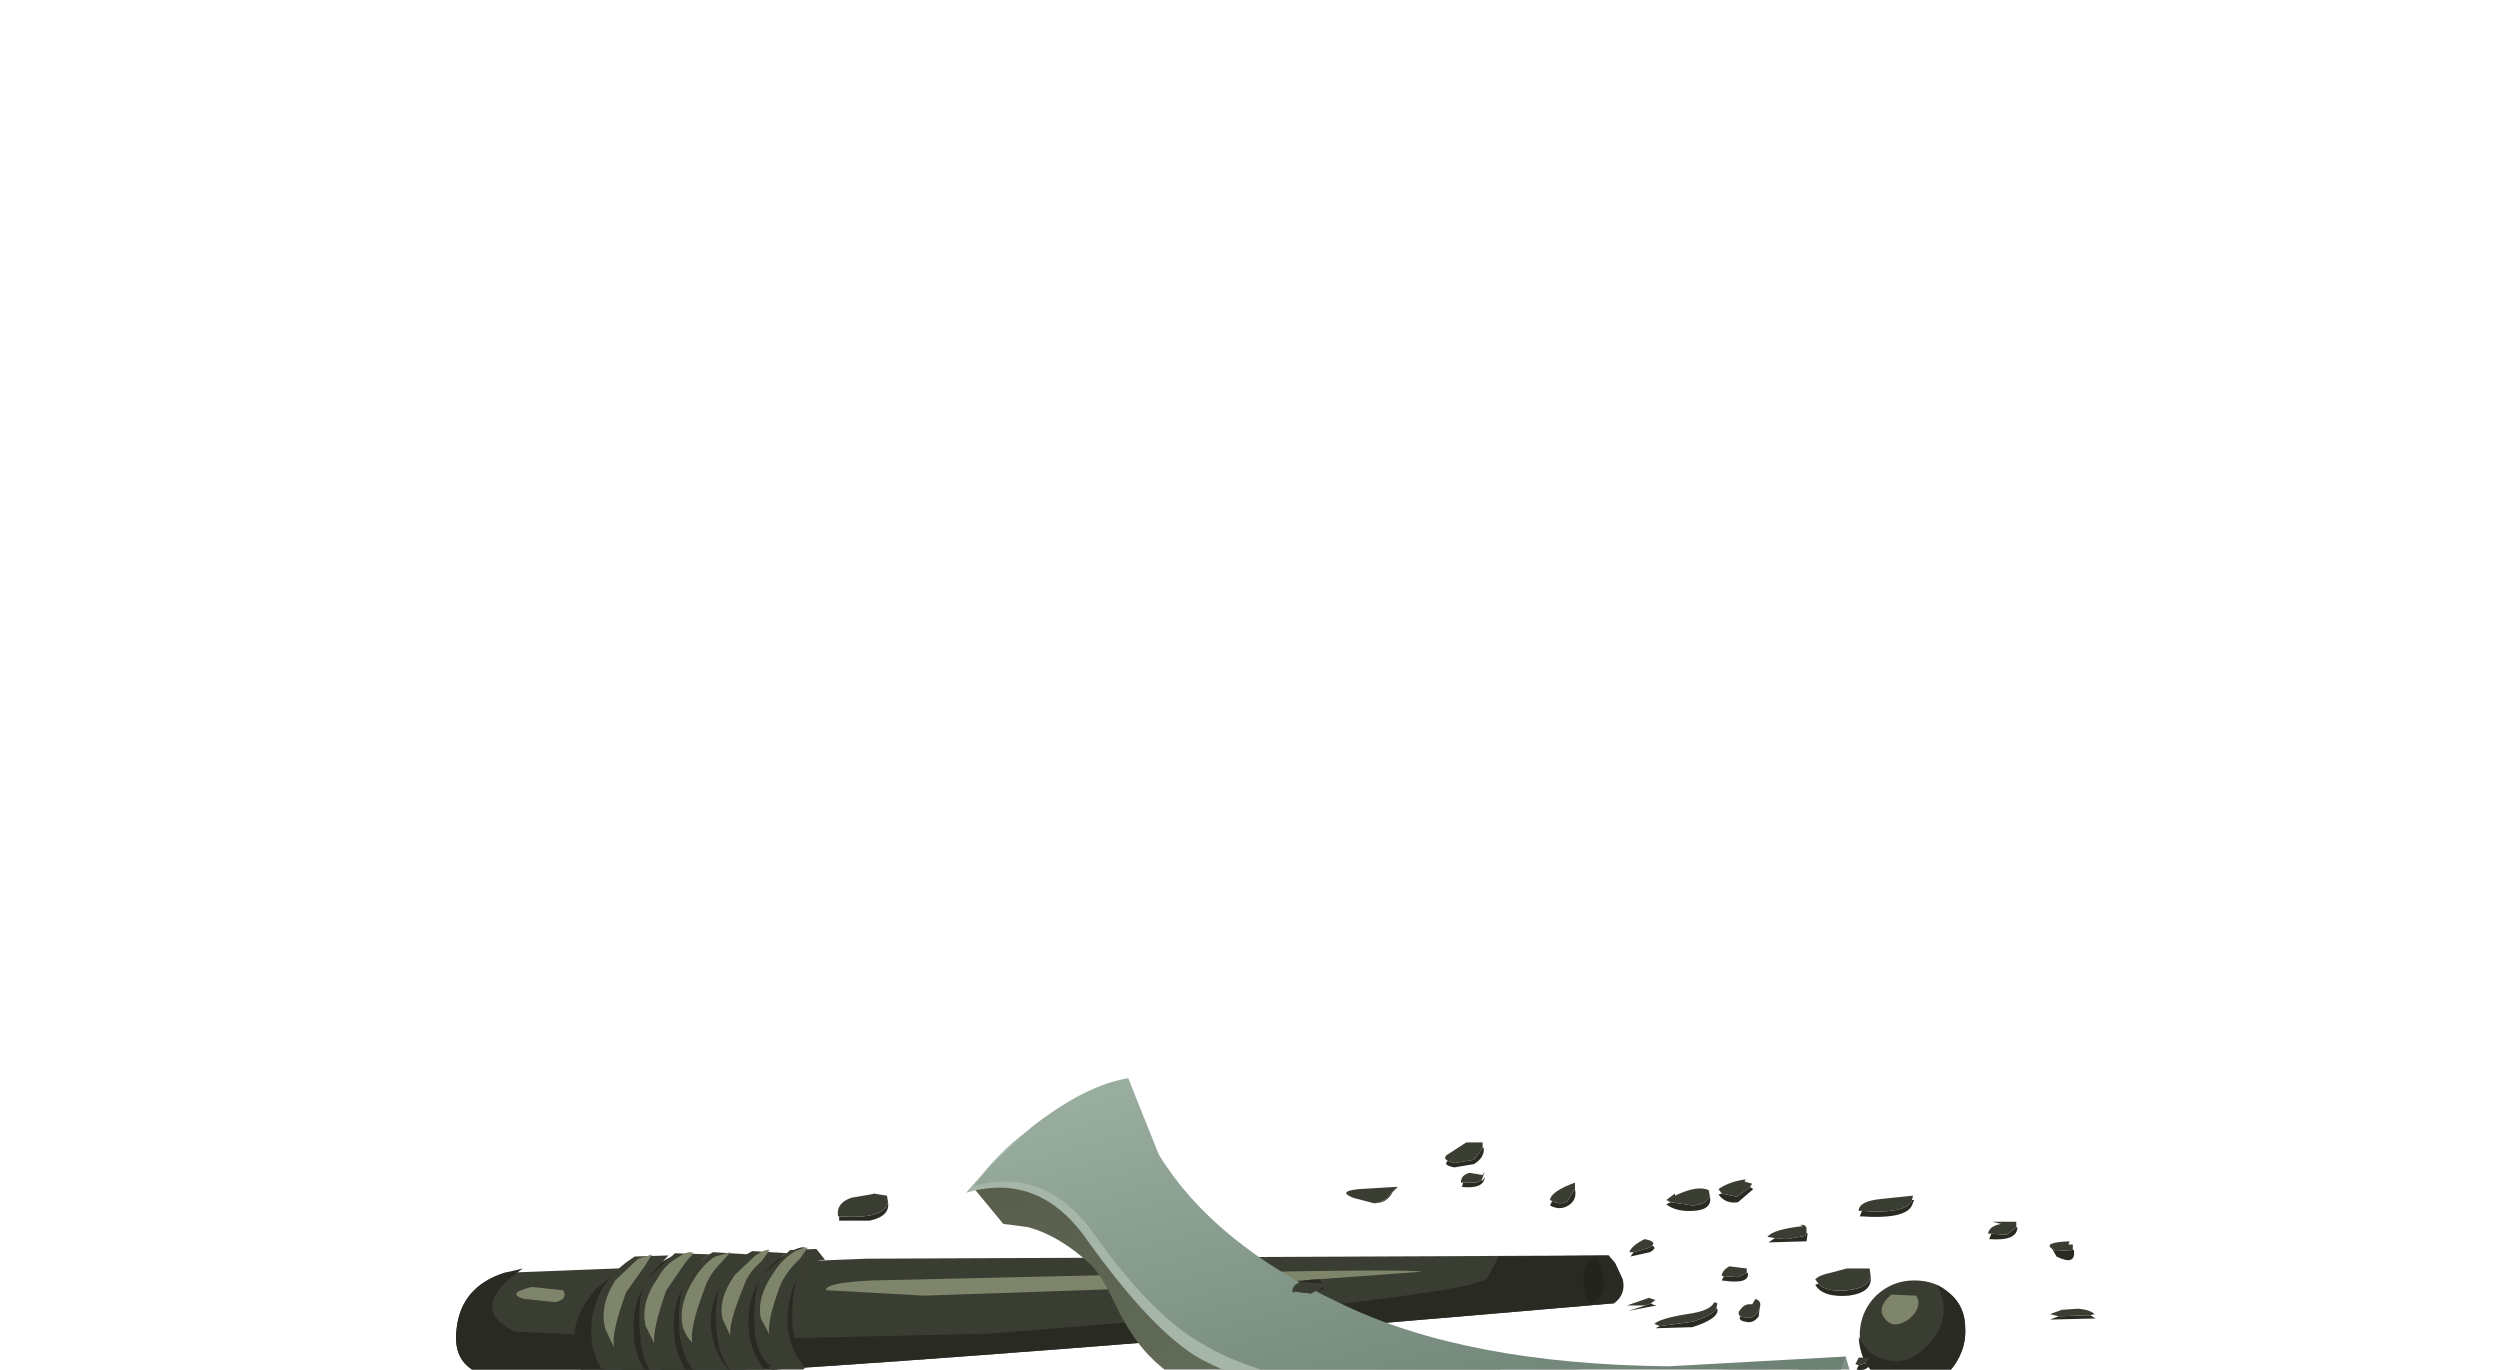 <?xml version="1.0" encoding="UTF-8" standalone="no"?>
<svg xmlns:xlink="http://www.w3.org/1999/xlink" height="63.0px" width="115.0px" xmlns="http://www.w3.org/2000/svg">
  <g transform="matrix(1.0, 0.0, 0.0, 1.0, 0.0, 0.0)">
    <use height="17.1" transform="matrix(1.0, 0.0, 0.0, 1.0, 20.9, 49.6)" width="75.5" xlink:href="#shape0"/>
  </g>
  <defs>
    <g id="shape0" transform="matrix(1.0, 0.0, 0.0, 1.0, -20.9, -49.6)">
      <path d="M23.2 58.55 L39.85 57.9 74.0 57.75 74.25 59.95 Q27.55 64.0 23.0 63.4 20.75 63.15 21.0 61.15 21.2 59.2 23.2 58.55" fill="#3a3d31" fill-rule="evenodd" stroke="none"/>
      <path d="M23.2 58.55 L24.05 58.35 Q21.45 60.15 23.65 61.25 L32.05 61.65 45.45 61.35 59.7 60.2 Q67.95 59.3 68.4 58.8 L68.95 57.8 74.0 57.75 74.3 58.1 74.65 58.85 Q74.8 59.55 74.25 59.95 27.55 64.0 23.0 63.4 20.75 63.15 21.0 61.15 21.2 59.2 23.2 58.55" fill="#292b23" fill-rule="evenodd" stroke="none"/>
      <path d="M37.1 57.9 L36.7 58.65 Q36.4 59.55 36.45 60.85 36.55 62.3 37.25 62.8 L35.55 63.0 34.25 62.75 Q33.6 62.3 33.6 61.05 33.7 60.0 34.7 58.85 35.4 58.05 36.25 57.65 37.35 57.0 37.1 57.9" fill="#292b23" fill-rule="evenodd" stroke="none"/>
      <path d="M37.95 57.95 Q37.55 57.95 37.15 58.25 36.4 58.85 36.25 60.3 36.1 61.9 37.05 62.9 36.9 63.1 36.3 63.2 35.7 63.3 35.1 62.65 34.35 61.95 34.4 60.7 34.45 59.55 35.15 58.6 L36.35 57.5 37.55 57.45 37.95 57.95" fill="#3a3d31" fill-rule="evenodd" stroke="none"/>
      <path d="M37.15 57.4 L36.8 57.9 Q36.2 58.45 35.9 59.1 35.25 60.85 35.4 61.4 L35.0 60.65 Q34.8 59.7 35.55 58.6 35.95 57.95 36.5 57.6 36.95 57.35 37.15 57.4" fill="#7e856b" fill-rule="evenodd" stroke="none"/>
      <path d="M35.3 58.0 L34.95 58.75 Q34.65 59.65 34.7 60.95 34.75 62.35 35.5 62.85 L33.8 63.05 32.4 62.85 Q31.8 62.45 31.85 61.15 31.9 60.05 32.9 58.9 33.65 58.1 34.4 57.7 L35.35 57.6 35.3 58.0" fill="#292b23" fill-rule="evenodd" stroke="none"/>
      <path d="M36.25 57.65 Q35.8 57.85 35.4 58.3 34.55 59.2 34.45 60.4 34.3 61.95 35.2 63.05 L34.55 63.3 Q33.9 63.35 33.35 62.8 32.6 62.0 32.65 60.75 32.7 58.6 34.6 57.55 L36.25 57.65" fill="#3a3d31" fill-rule="evenodd" stroke="none"/>
      <path d="M35.4 57.5 L35.05 58.0 Q34.4 58.55 34.2 59.2 33.5 60.9 33.6 61.45 L33.25 60.7 Q33.0 59.8 33.8 58.65 L34.75 57.75 Q35.2 57.45 35.4 57.5" fill="#7e856b" fill-rule="evenodd" stroke="none"/>
      <path d="M33.55 58.1 L33.2 58.85 Q32.85 59.85 32.95 61.15 33.1 62.75 33.85 63.2 L32.15 63.4 30.65 63.2 Q30.05 62.8 29.95 61.45 29.95 60.3 31.0 59.1 L32.55 57.75 33.55 57.65 33.55 58.1" fill="#292b23" fill-rule="evenodd" stroke="none"/>
      <path d="M34.4 57.7 L33.65 58.4 Q32.8 59.4 32.7 60.6 32.65 62.3 33.8 63.25 33.45 63.55 32.8 63.7 32.15 63.75 31.55 63.15 30.8 62.4 30.8 61.0 30.8 59.85 31.55 58.8 32.05 58.0 32.8 57.6 L34.4 57.7" fill="#3a3d31" fill-rule="evenodd" stroke="none"/>
      <path d="M33.6 57.6 L33.2 58.05 Q32.6 58.65 32.4 59.3 31.7 61.15 31.85 61.75 31.55 61.5 31.4 61.0 31.2 59.95 31.95 58.8 32.4 58.1 32.9 57.8 L33.6 57.6" fill="#7e856b" fill-rule="evenodd" stroke="none"/>
      <path d="M31.85 58.1 L31.5 58.85 Q31.15 59.85 31.25 61.25 31.4 62.7 32.15 63.25 L30.45 63.45 28.9 63.25 Q28.25 62.85 28.3 61.45 28.3 60.3 29.35 59.1 30.05 58.2 30.9 57.8 L31.8 57.7 31.85 58.1" fill="#292b23" fill-rule="evenodd" stroke="none"/>
      <path d="M32.65 57.7 Q32.25 57.9 31.9 58.45 31.1 59.45 31.0 60.65 30.9 62.3 31.85 63.45 L31.15 63.7 Q30.45 63.75 29.9 63.15 29.05 62.4 29.1 61.05 29.1 59.85 29.8 58.8 L31.05 57.65 32.65 57.7" fill="#3a3d31" fill-rule="evenodd" stroke="none"/>
      <path d="M31.9 57.65 L31.55 58.05 30.65 59.35 Q30.0 61.2 30.1 61.8 L29.7 61.0 Q29.45 59.95 30.25 58.8 30.6 58.15 31.25 57.8 31.7 57.5 31.9 57.65" fill="#7e856b" fill-rule="evenodd" stroke="none"/>
      <path d="M27.1 63.4 Q26.45 63.0 26.4 61.65 26.4 60.45 27.45 59.25 L29.05 57.95 29.95 57.85 29.95 58.2 29.65 58.95 Q29.3 60.0 29.45 61.4 29.5 62.85 30.3 63.4 L28.55 63.6 27.1 63.4" fill="#292b23" fill-rule="evenodd" stroke="none"/>
      <path d="M30.75 57.75 L30.0 58.55 Q29.2 59.6 29.15 60.8 29.05 62.4 30.0 63.55 L29.3 63.85 Q28.6 63.9 28.0 63.35 27.2 62.55 27.2 61.25 27.2 59.05 29.2 57.8 L30.75 57.75" fill="#3a3d31" fill-rule="evenodd" stroke="none"/>
      <path d="M30.0 57.7 L29.65 58.25 28.8 59.45 Q28.1 61.35 28.25 62.0 L27.85 61.15 Q27.55 60.1 28.3 58.9 L29.35 57.9 30.0 57.7" fill="#7e856b" fill-rule="evenodd" stroke="none"/>
      <path d="M57.15 59.1 L42.5 59.6 38.0 59.35 Q37.95 59.0 40.15 58.9 L53.3 58.6 Q64.85 58.35 65.4 58.5 L57.15 59.1" fill="#7e856b" fill-rule="evenodd" stroke="none"/>
      <path d="M25.9 59.35 Q26.15 59.75 25.55 59.9 L24.1 59.75 Q23.25 59.5 24.45 59.2 L25.9 59.35" fill="#7e856b" fill-rule="evenodd" stroke="none"/>
      <path d="M72.85 58.75 Q72.85 58.3 73.15 58.0 L73.4 57.8 73.65 58.15 73.8 58.95 Q73.85 59.6 73.15 60.0 72.75 59.3 72.85 58.75" fill="#22241d" fill-rule="evenodd" stroke="none"/>
      <path d="M82.4 63.1 L84.9 62.4 85.5 64.45 85.1 65.2 84.4 64.2 82.4 63.1" fill="#7e9084" fill-rule="evenodd" stroke="none"/>
      <path d="M50.95 54.2 L58.5 60.8 63.55 61.95 71.2 63.4 Q74.75 63.9 81.4 63.25 L83.45 62.85 84.3 63.4 84.9 65.2 80.1 66.2 Q73.7 67.1 65.95 66.45 56.25 65.65 53.05 62.55 52.1 61.65 51.35 60.1 50.65 58.6 50.15 58.15 48.75 56.85 47.3 56.45 L46.15 56.3 44.75 54.6 47.8 53.85 50.95 54.2" fill="url(#gradient0)" fill-rule="evenodd" stroke="none"/>
      <path d="M53.0 53.4 Q55.5 57.5 61.35 60.25 67.15 63.05 76.45 63.15 L84.6 62.65 84.25 63.5 78.5 64.6 65.45 65.0 Q58.25 64.3 54.95 62.35 52.85 61.0 50.05 57.1 47.85 53.9 44.5 54.85 L44.45 54.85 45.2 54.0 Q46.1 52.9 47.15 52.1 49.7 50.2 51.65 49.85 L53.0 53.4" fill="#a5b5a8" fill-rule="evenodd" stroke="none"/>
      <path d="M53.3 53.1 Q55.8 57.2 61.65 59.95 67.4 62.75 76.75 62.85 L84.9 62.4 84.6 63.2 78.95 64.2 Q72.1 65.0 66.0 64.4 58.7 63.8 55.45 61.9 53.05 60.6 50.35 56.8 48.15 53.65 44.8 54.55 L44.75 54.6 45.5 53.7 47.45 51.85 Q49.95 49.9 51.9 49.6 L53.3 53.1" fill="url(#gradient1)" fill-rule="evenodd" stroke="none"/>
      <path d="M86.45 63.4 Q85.55 62.7 85.55 61.6 85.5 60.4 86.3 59.6 87.05 58.9 88.05 58.9 89.1 58.9 89.75 59.55 90.4 60.15 90.4 61.1 90.45 62.0 89.9 62.8 89.3 63.65 88.3 63.8 87.2 64.0 86.45 63.4" fill="#3a3d31" fill-rule="evenodd" stroke="none"/>
      <path d="M89.75 59.55 Q90.4 60.15 90.4 61.1 90.45 62.0 89.9 62.8 89.3 63.65 88.3 63.8 87.2 64.0 86.45 63.4 85.55 62.65 85.5 61.5 85.95 62.4 86.75 62.55 87.7 62.8 88.5 62.05 89.95 60.7 89.1 59.1 L89.75 59.55" fill="#292b23" fill-rule="evenodd" stroke="none"/>
      <path d="M86.7 60.65 Q86.3 60.15 87.0 59.55 L88.15 59.6 Q88.45 60.1 87.85 60.65 87.1 61.2 86.7 60.65" fill="#7e856b" fill-rule="evenodd" stroke="none"/>
      <path d="M94.4 57.45 L94.55 57.55 95.35 57.5 95.4 57.5 Q95.5 58.25 94.6 57.8 L94.4 57.45 M91.6 56.75 L92.3 56.8 92.75 56.45 92.8 56.45 Q92.8 57.1 91.5 57.0 L91.6 56.75 M94.7 60.55 L96.15 60.5 96.4 60.65 94.3 60.7 94.7 60.55 M85.65 55.7 Q87.6 55.85 87.95 55.25 L87.95 55.2 88.05 55.2 87.95 55.45 Q87.65 56.1 85.55 55.95 L85.65 55.7 M83.65 59.05 Q84.0 59.45 85.0 59.35 85.95 59.25 86.05 58.7 86.15 59.45 85.05 59.6 83.85 59.7 83.5 59.1 L83.65 59.05 M81.65 56.95 L82.2 57.0 83.05 56.85 83.1 56.7 83.15 56.75 83.1 57.1 81.35 57.15 81.65 56.95 M85.5 62.8 L85.85 62.7 86.05 62.7 Q85.9 63.1 85.4 63.0 L85.5 62.8 M38.6 55.95 Q40.7 56.1 40.85 55.3 40.95 55.95 40.0 56.15 L38.6 56.15 38.6 55.95 M78.65 55.0 Q78.8 55.65 77.9 55.7 77.1 55.75 76.65 55.4 L76.85 55.3 77.85 55.45 Q78.55 55.4 78.65 55.0 M80.5 54.6 L80.65 54.7 79.95 55.3 Q79.4 55.4 79.05 54.95 L79.2 54.9 79.9 55.05 80.5 54.6 M71.4 55.25 Q71.8 55.45 72.1 55.25 L72.45 54.7 Q72.55 55.2 72.15 55.45 71.75 55.7 71.3 55.45 L71.4 55.25 M76.0 57.3 Q76.25 57.4 75.9 57.6 L75.0 57.8 75.15 57.6 75.85 57.4 76.0 57.3 M75.7 60.05 L75.95 59.95 76.0 60.0 76.2 60.05 74.9 60.3 75.7 60.05 M79.3 58.7 L79.95 58.75 80.35 58.55 80.4 58.55 Q80.5 59.1 79.2 58.9 L79.3 58.7 M76.35 61.0 L77.85 60.8 Q78.8 60.5 78.95 60.2 L79.0 60.2 Q79.1 60.65 77.85 61.05 L76.15 61.1 76.35 61.0 M80.05 60.55 L80.25 60.6 Q80.65 60.7 80.9 60.3 L80.95 60.15 80.9 60.55 Q80.65 60.9 80.3 60.8 79.95 60.75 80.05 60.55 M66.6 53.4 L66.9 53.5 67.8 53.35 68.2 52.8 68.25 52.8 Q68.3 53.25 67.8 53.55 L66.9 53.7 Q66.35 53.6 66.6 53.4 M67.3 54.4 L67.9 54.4 68.15 54.3 68.2 54.3 68.3 54.15 Q68.25 54.7 67.25 54.6 L67.3 54.4 M63.2 55.35 Q63.75 55.3 64.0 54.85 L64.25 54.6 64.3 54.6 64.05 54.85 Q63.8 55.35 63.2 55.35 M60.85 59.2 L60.9 59.3 59.45 59.45 59.45 59.4 60.3 59.5 60.85 59.2 M59.45 59.4 Q59.45 58.85 60.7 58.85 L60.8 59.0 60.8 59.05 60.3 59.0 Q59.5 58.9 59.45 59.4" fill="#292b23" fill-rule="evenodd" stroke="none"/>
      <path d="M95.35 57.5 L94.55 57.55 94.4 57.45 Q93.95 57.15 95.2 57.1 L95.15 57.25 95.35 57.25 95.35 57.5 M91.6 56.75 L91.45 56.75 Q91.5 56.4 92.05 56.3 L91.65 56.2 92.75 56.2 92.75 56.45 92.3 56.8 91.6 56.75 M94.7 60.55 L94.3 60.45 94.85 60.25 95.6 60.2 Q96.15 60.25 96.35 60.45 L96.15 60.5 94.7 60.55 M85.65 55.7 L85.5 55.7 Q85.5 55.25 86.55 55.15 L88.0 55.0 87.95 55.2 87.95 55.25 Q87.6 55.85 85.65 55.7 M83.65 59.05 L83.5 58.85 Q83.7 58.65 84.2 58.55 L84.95 58.35 86.0 58.35 86.05 58.7 Q85.95 59.25 85.0 59.35 84.0 59.45 83.65 59.05 M83.1 56.7 L83.05 56.85 82.2 57.0 81.65 56.95 81.3 56.9 Q81.55 56.55 82.95 56.4 L82.8 56.35 Q83.05 56.3 83.1 56.5 L83.1 56.7 M85.5 62.8 L85.35 62.75 85.5 62.45 86.0 62.45 85.85 62.7 85.5 62.8 M38.6 55.95 L38.55 55.95 Q38.45 55.35 39.15 55.1 L40.3 54.9 40.15 54.9 40.8 55.0 40.85 55.3 Q40.7 56.1 38.6 55.95 M78.65 55.0 Q78.55 55.4 77.85 55.45 L76.85 55.3 76.65 55.2 77.05 54.9 77.05 55.0 Q78.1 54.5 78.6 54.75 L78.65 55.0 M80.5 54.6 L79.9 55.05 79.2 54.9 79.05 54.7 Q79.55 54.35 80.3 54.25 L80.25 54.35 80.6 54.45 80.5 54.6 M71.4 55.25 L71.3 55.2 Q71.35 54.8 72.45 54.4 L72.45 54.5 72.45 54.65 72.45 54.7 72.1 55.25 Q71.8 55.45 71.4 55.25 M76.0 57.3 L75.85 57.4 75.15 57.6 74.95 57.6 Q75.05 57.3 75.65 57.0 76.2 57.1 76.0 57.3 M75.7 60.05 L74.85 60.05 75.85 59.7 76.15 59.8 75.95 59.95 75.7 60.05 M79.3 58.7 L79.2 58.7 Q79.2 58.45 79.55 58.25 L80.35 58.35 80.35 58.55 79.95 58.75 79.3 58.7 M76.35 61.0 L76.1 60.9 Q76.35 60.65 77.6 60.45 78.7 60.3 78.85 59.9 L79.0 59.95 78.95 60.2 Q78.8 60.5 77.85 60.8 L76.35 61.0 M80.95 60.15 L80.9 60.3 Q80.65 60.7 80.25 60.6 L80.05 60.55 Q79.9 60.4 80.05 60.25 80.25 59.95 80.6 60.0 L80.75 59.75 Q81.05 59.85 80.95 60.15 M66.6 53.4 Q66.35 53.25 66.6 53.1 L67.45 52.55 68.2 52.55 68.2 52.8 67.8 53.35 66.9 53.5 66.6 53.4 M67.3 54.4 L67.2 54.4 Q67.2 54.05 67.6 53.95 L68.2 54.05 68.3 53.9 68.15 54.3 67.9 54.4 67.3 54.4 M63.2 55.35 L62.25 55.1 Q61.5 54.8 62.5 54.7 L64.15 54.6 64.25 54.6 64.0 54.85 Q63.75 55.3 63.2 55.35 M60.85 59.2 L60.3 59.5 59.45 59.4 Q59.5 58.9 60.3 59.0 L60.8 59.05 60.85 59.05 60.85 59.2" fill="#3a3d31" fill-rule="evenodd" stroke="none"/>
    </g>
    <linearGradient gradientTransform="matrix(0.003, 0.012, -0.014, 0.003, 64.85, 59.9)" gradientUnits="userSpaceOnUse" id="gradient0" spreadMethod="pad" x1="-819.2" x2="819.2">
      <stop offset="0.0" stop-color="#585c4b"/>
      <stop offset="1.0" stop-color="#697864"/>
    </linearGradient>
    <linearGradient gradientTransform="matrix(0.003, 0.012, -0.015, 0.004, 64.5, 57.25)" gradientUnits="userSpaceOnUse" id="gradient1" spreadMethod="pad" x1="-819.2" x2="819.2">
      <stop offset="0.0" stop-color="#98ad9e"/>
      <stop offset="1.0" stop-color="#6d8175"/>
    </linearGradient>
  </defs>
</svg>
